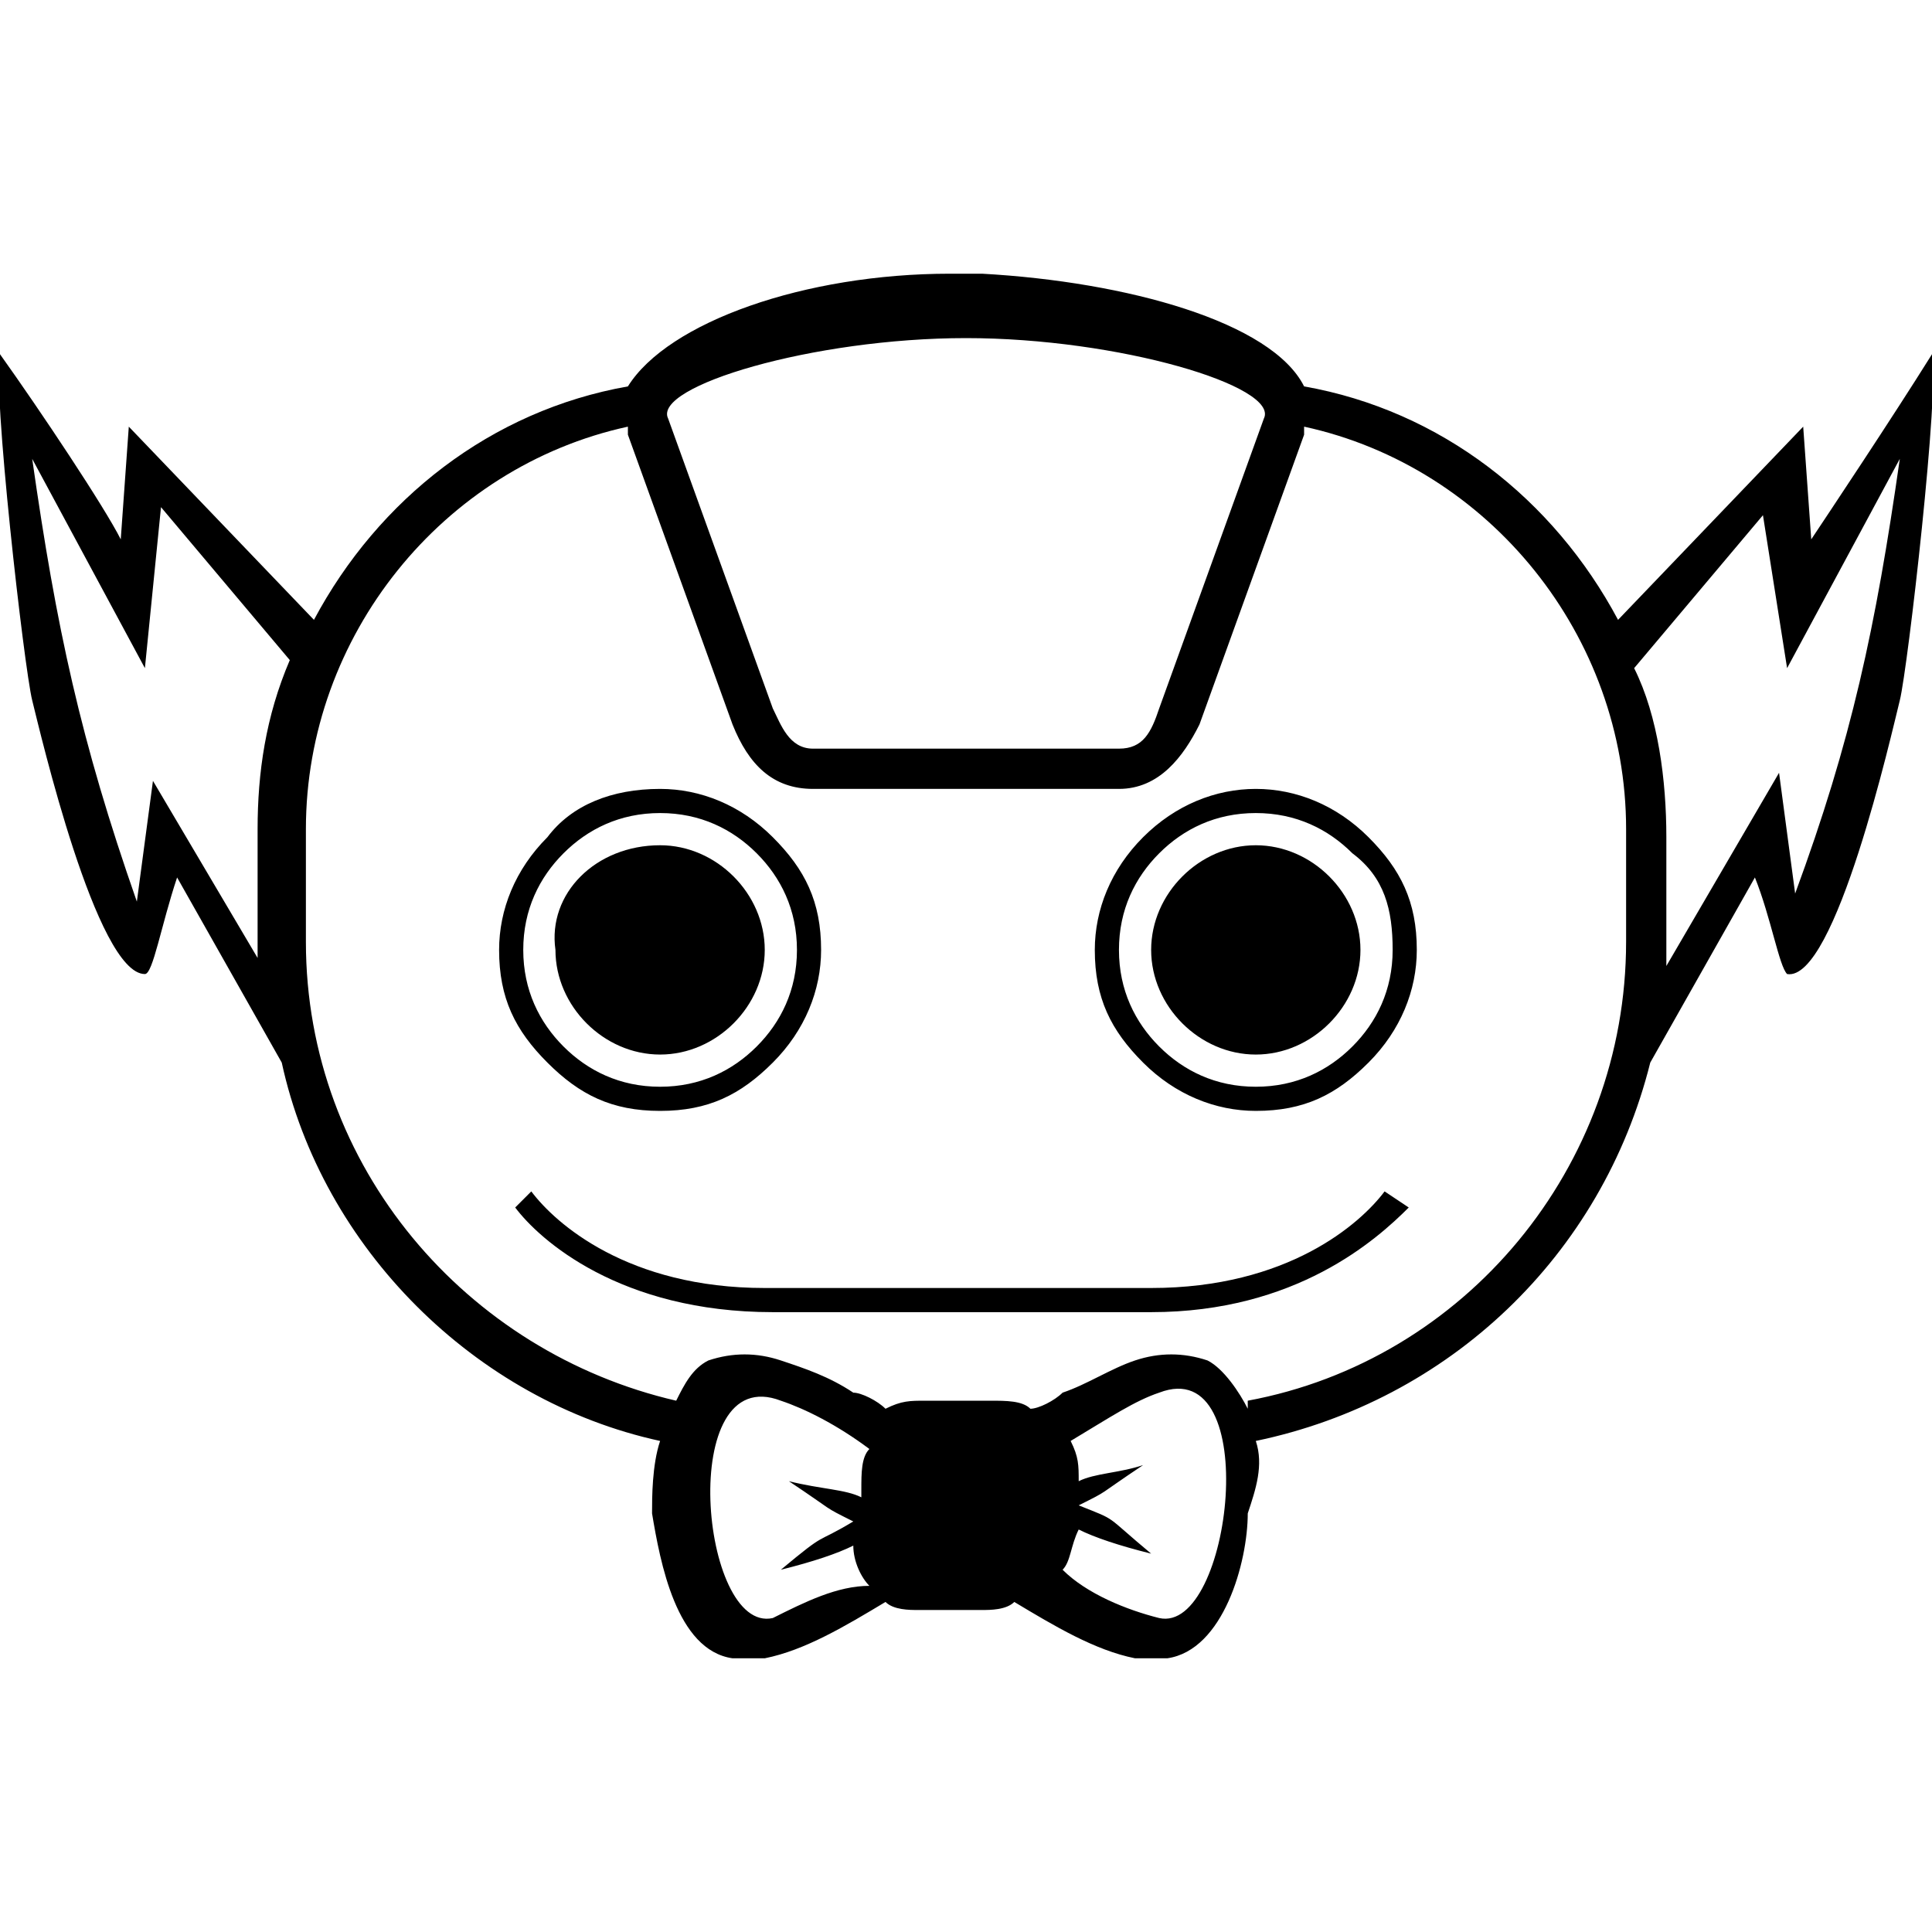 <svg role="img" viewBox="0 0 24 24" xmlns="http://www.w3.org/2000/svg"><title>Jenkins X icon</title><path d="M8.2 13.1c.7 0 1.3-.6 1.3-1.3s-.6-1.3-1.3-1.3c-.8 0-1.4.6-1.3 1.3 0 .7.6 1.3 1.3 1.3zm0 .7c.6 0 1-.2 1.4-.6.4-.4.6-.9.6-1.4 0-.6-.2-1-.6-1.4-.4-.4-.9-.6-1.4-.6-.6 0-1.1.2-1.4.6-.4.4-.6.9-.6 1.4 0 .6.2 1 .6 1.4.4.4.8.6 1.4.6zM7 10.6c.3-.3.7-.5 1.2-.5s.9.2 1.2.5.5.7.5 1.2-.2.9-.5 1.2-.7.5-1.2.5-.9-.2-1.2-.5c-.3-.3-.5-.7-.5-1.2s.2-.9.5-1.2zm8.6-.1c.7 0 1.3.6 1.3 1.3s-.6 1.3-1.3 1.3c-.7 0-1.3-.6-1.3-1.3s.6-1.3 1.3-1.3zm0-.7c-.5 0-1 .2-1.4.6-.4.4-.6.9-.6 1.4 0 .6.2 1 .6 1.4.4.4.9.6 1.4.6.6 0 1-.2 1.4-.6.4-.4.6-.9.6-1.4 0-.6-.2-1-.6-1.4-.4-.4-.9-.6-1.4-.6zm1.7 2c0 .5-.2.9-.5 1.2-.3.3-.7.5-1.2.5s-.9-.2-1.2-.5-.5-.7-.5-1.2.2-.9.5-1.2.7-.5 1.2-.5.9.2 1.2.5c.4.3.5.7.5 1.2zM24 4.4c-.5.8-1.3 2-1.5 2.3l-.1-1.4-2.3 2.4c-.8-1.5-2.2-2.6-3.9-2.9-.4-.8-2.2-1.3-4-1.4h-.4c-1.8 0-3.5.6-4 1.4-1.7.3-3.1 1.4-3.9 2.9L1.6 5.3l-.1 1.4C1.3 6.3.5 5.1 0 4.4c-.1.4.3 3.9.4 4.3s.8 3.4 1.4 3.4c.1 0 .2-.6.4-1.2l1.3 2.3c.5 2.3 2.4 4.2 4.7 4.7-.1.3-.1.7-.1.9.1.6.3 1.7 1 1.8h.4c.5-.1 1-.4 1.5-.7.1.1.3.1.4.1h.8c.1 0 .3 0 .4-.1.5.3 1 .6 1.5.7h.4c.7-.1 1-1.2 1-1.8.1-.3.2-.6.1-.9 2.4-.5 4.3-2.3 4.9-4.7l1.3-2.3c.2.5.3 1.1.4 1.2.6.1 1.3-3 1.4-3.4.1-.4.5-3.9.4-4.3zm-12-.2c1.9 0 3.9.6 3.7 1l-1.3 3.6c-.1.3-.2.5-.5.5h-3.8c-.3 0-.4-.3-.5-.5L8.3 5.2c-.2-.4 1.8-1 3.7-1zm-8.8 6.1v1.6L1.9 9.7l-.2 1.5C1 9.2.7 7.8.4 5.7l1.4 2.6.2-2 1.6 1.9c-.3.7-.4 1.4-.4 2.1zm7.4 8.6c-.5.3-.3.1-.9.6.4-.1.7-.2.9-.3 0 .2.1.4.2.5-.4 0-.8.2-1.2.4-.9.2-1.2-3.2.1-2.7.3.1.7.3 1.1.6-.1.1-.1.3-.1.5v.1c-.2-.1-.5-.1-.9-.2.6.4.4.3.8.5zm3.8 1.2c-.4-.1-.9-.3-1.2-.6.1-.1.1-.3.2-.5.2.1.5.2.9.3-.6-.5-.4-.4-.9-.6.4-.2.2-.1.8-.5-.3.1-.6.1-.8.2 0-.2 0-.3-.1-.5.5-.3.8-.5 1.1-.6 1.3-.5.9 3 0 2.8zm5.8-8.4c0 2.8-2 5.2-4.7 5.7v.1c-.1-.2-.3-.5-.5-.6-.3-.1-.6-.1-.9 0-.3.1-.6.3-.9.4-.1.1-.3.2-.4.2-.1-.1-.3-.1-.5-.1h-.8c-.2 0-.3 0-.5.1-.1-.1-.3-.2-.4-.2-.3-.2-.6-.3-.9-.4-.3-.1-.6-.1-.9 0-.2.1-.3.3-.4.5-2.6-.6-4.6-2.9-4.6-5.7v-1.4c0-2.4 1.7-4.5 4-5v.1L9.1 9c.2.5.5.8 1 .8h3.8c.5 0 .8-.4 1-.8l1.3-3.6v-.1c2.3.5 4 2.6 4 5v1.4zm2.1-.6l-.2-1.5-1.4 2.4v-1.6c0-.7-.1-1.5-.4-2.1l1.6-1.9.3 1.9 1.4-2.6c-.3 2.1-.6 3.5-1.3 5.4zm-8 4.9H9.5c-1.7 0-2.6-.8-2.9-1.2l-.2.2c.3.4 1.3 1.3 3.2 1.3h4.7c1.8 0 2.8-.9 3.2-1.3l-.3-.2c-.3.4-1.2 1.2-2.9 1.2z"/></svg>